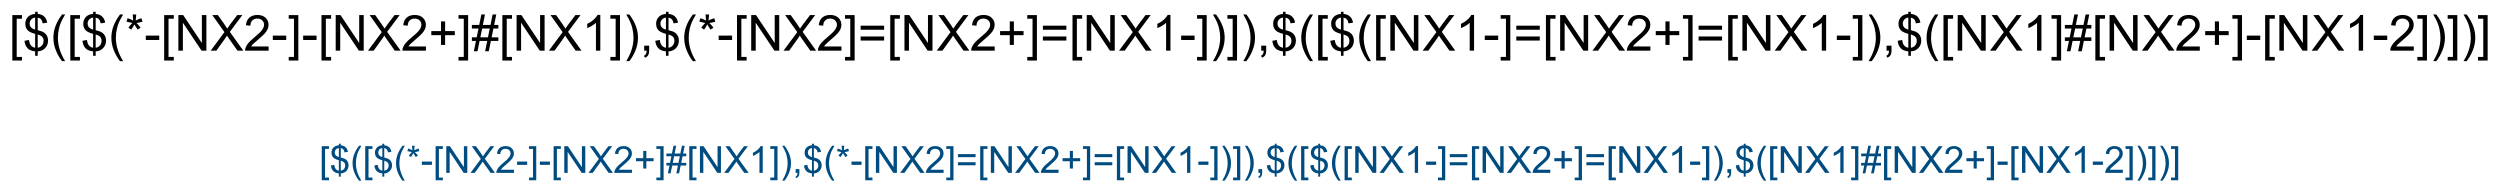 <?xml version="1.0" encoding="UTF-8"?>
<svg xmlns="http://www.w3.org/2000/svg" xmlns:xlink="http://www.w3.org/1999/xlink" width="1342" height="99" viewBox="0 0 1342 99">
<defs>
<g>
<g id="glyph-0-0">
<path d="M 3.332 0 L 3.332 -16.668 L 16.668 -16.668 L 16.668 0 Z M 3.75 -0.418 L 16.25 -0.418 L 16.25 -16.25 L 3.75 -16.25 Z M 3.75 -0.418 "/>
</g>
<g id="glyph-0-1">
<path d="M 1.809 5.301 L 1.809 -19.09 L 6.98 -19.09 L 6.98 -17.148 L 4.152 -17.148 L 4.152 3.359 L 6.98 3.359 L 6.98 5.301 Z M 1.809 5.301 "/>
</g>
<g id="glyph-0-2">
<path d="M 6.641 2.746 L 6.641 0.402 C 5.469 0.254 4.516 -0.008 3.781 -0.383 C 3.047 -0.762 2.414 -1.371 1.883 -2.215 C 1.348 -3.055 1.039 -4.086 0.949 -5.301 L 3.309 -5.742 C 3.488 -4.484 3.812 -3.559 4.27 -2.969 C 4.93 -2.137 5.719 -1.672 6.641 -1.574 L 6.641 -9.035 C 5.676 -9.219 4.691 -9.594 3.684 -10.156 C 2.938 -10.574 2.363 -11.148 1.961 -11.887 C 1.555 -12.625 1.355 -13.465 1.355 -14.402 C 1.355 -16.066 1.945 -17.418 3.125 -18.449 C 3.914 -19.145 5.086 -19.57 6.641 -19.727 L 6.641 -20.848 L 8.02 -20.848 L 8.02 -19.727 C 9.383 -19.598 10.465 -19.195 11.262 -18.527 C 12.285 -17.676 12.902 -16.512 13.113 -15.027 L 10.691 -14.66 C 10.551 -15.582 10.262 -16.285 9.824 -16.777 C 9.387 -17.27 8.785 -17.59 8.02 -17.746 L 8.02 -10.988 C 9.199 -10.695 9.984 -10.465 10.363 -10.301 C 11.094 -9.98 11.688 -9.586 12.148 -9.129 C 12.609 -8.668 12.961 -8.121 13.211 -7.488 C 13.457 -6.855 13.582 -6.168 13.582 -5.43 C 13.582 -3.805 13.062 -2.453 12.031 -1.367 C 11 -0.281 9.66 0.301 8.02 0.379 L 8.02 2.746 Z M 6.641 -17.773 C 5.73 -17.633 5.012 -17.27 4.484 -16.68 C 3.961 -16.09 3.699 -15.391 3.699 -14.582 C 3.699 -13.785 3.922 -13.117 4.367 -12.578 C 4.816 -12.039 5.574 -11.609 6.641 -11.289 Z M 8.02 -1.574 C 8.934 -1.688 9.684 -2.082 10.281 -2.762 C 10.875 -3.438 11.172 -4.273 11.172 -5.273 C 11.172 -6.125 10.961 -6.809 10.539 -7.324 C 10.117 -7.84 9.281 -8.305 8.02 -8.711 Z M 8.02 -1.574 "/>
</g>
<g id="glyph-0-3">
<path d="M 6.238 5.613 C 4.945 3.98 3.852 2.07 2.957 -0.117 C 2.062 -2.305 1.613 -4.57 1.613 -6.914 C 1.613 -8.98 1.949 -10.961 2.617 -12.852 C 3.398 -15.047 4.605 -17.234 6.238 -19.414 L 7.918 -19.414 C 6.867 -17.609 6.172 -16.32 5.832 -15.547 C 5.305 -14.348 4.887 -13.098 4.582 -11.797 C 4.211 -10.172 4.023 -8.543 4.023 -6.902 C 4.023 -2.727 5.32 1.445 7.918 5.613 Z M 6.238 5.613 "/>
</g>
<g id="glyph-0-4">
<path d="M 0.832 -15.586 L 1.434 -17.434 C 2.812 -16.949 3.816 -16.527 4.441 -16.172 C 4.277 -17.742 4.188 -18.824 4.18 -19.414 L 6.066 -19.414 C 6.043 -18.555 5.941 -17.477 5.77 -16.184 C 6.664 -16.637 7.688 -17.055 8.84 -17.434 L 9.441 -15.586 C 8.34 -15.223 7.258 -14.977 6.199 -14.855 C 6.727 -14.395 7.473 -13.578 8.438 -12.395 L 6.875 -11.289 C 6.371 -11.977 5.777 -12.906 5.09 -14.09 C 4.449 -12.863 3.883 -11.93 3.398 -11.289 L 1.863 -12.395 C 2.871 -13.637 3.59 -14.457 4.023 -14.855 C 2.902 -15.074 1.84 -15.316 0.832 -15.586 Z M 0.832 -15.586 "/>
</g>
<g id="glyph-0-5">
<path d="M 0.848 -5.73 L 0.848 -8.086 L 8.047 -8.086 L 8.047 -5.73 Z M 0.848 -5.73 "/>
</g>
<g id="glyph-0-6">
<path d="M 2.031 0 L 2.031 -19.09 L 4.621 -19.09 L 14.648 -4.102 L 14.648 -19.09 L 17.07 -19.09 L 17.07 0 L 14.48 0 L 4.453 -15 L 4.453 0 Z M 2.031 0 "/>
</g>
<g id="glyph-0-7">
<path d="M 0.117 0 L 7.5 -9.949 L 0.988 -19.09 L 3.996 -19.09 L 7.461 -14.191 C 8.18 -13.176 8.695 -12.395 8.996 -11.848 C 9.422 -12.543 9.926 -13.27 10.508 -14.023 L 14.348 -19.09 L 17.098 -19.09 L 10.391 -10.09 L 17.617 0 L 14.492 0 L 9.688 -6.809 C 9.418 -7.199 9.141 -7.625 8.855 -8.086 C 8.43 -7.391 8.125 -6.914 7.941 -6.652 L 3.152 0 Z M 0.117 0 "/>
</g>
<g id="glyph-0-8">
<path d="M 13.426 -2.254 L 13.426 0 L 0.809 0 C 0.789 -0.562 0.883 -1.105 1.082 -1.629 C 1.402 -2.488 1.918 -3.332 2.625 -4.168 C 3.332 -5 4.352 -5.965 5.691 -7.059 C 7.766 -8.758 9.168 -10.105 9.895 -11.102 C 10.625 -12.094 10.988 -13.035 10.988 -13.918 C 10.988 -14.848 10.656 -15.633 9.992 -16.27 C 9.328 -16.906 8.465 -17.227 7.395 -17.227 C 6.266 -17.227 5.363 -16.887 4.688 -16.211 C 4.012 -15.535 3.668 -14.598 3.66 -13.398 L 1.25 -13.645 C 1.414 -15.441 2.035 -16.812 3.113 -17.754 C 4.188 -18.695 5.633 -19.168 7.449 -19.168 C 9.281 -19.168 10.73 -18.66 11.797 -17.645 C 12.863 -16.629 13.398 -15.367 13.398 -13.867 C 13.398 -13.102 13.242 -12.352 12.93 -11.613 C 12.617 -10.875 12.098 -10.102 11.375 -9.285 C 10.648 -8.469 9.445 -7.348 7.762 -5.926 C 6.355 -4.746 5.453 -3.941 5.051 -3.523 C 4.652 -3.102 4.324 -2.68 4.062 -2.254 Z M 13.426 -2.254 "/>
</g>
<g id="glyph-0-9">
<path d="M 5.676 5.301 L 0.508 5.301 L 0.508 3.359 L 3.332 3.359 L 3.332 -17.148 L 0.508 -17.148 L 0.508 -19.09 L 5.676 -19.09 Z M 5.676 5.301 "/>
</g>
<g id="glyph-0-10">
<path d="M 6.68 -3.086 L 6.68 -8.32 L 1.484 -8.32 L 1.484 -10.508 L 6.68 -10.508 L 6.68 -15.703 L 8.895 -15.703 L 8.895 -10.508 L 14.09 -10.508 L 14.09 -8.32 L 8.895 -8.32 L 8.895 -3.086 Z M 6.68 -3.086 "/>
</g>
<g id="glyph-0-11">
<path d="M 1.34 0.324 L 2.473 -5.223 L 0.273 -5.223 L 0.273 -7.16 L 2.863 -7.16 L 3.828 -11.887 L 0.273 -11.887 L 0.273 -13.828 L 4.219 -13.828 L 5.352 -19.414 L 7.305 -19.414 L 6.172 -13.828 L 10.273 -13.828 L 11.406 -19.414 L 13.371 -19.414 L 12.238 -13.828 L 14.492 -13.828 L 14.492 -11.887 L 11.848 -11.887 L 10.871 -7.16 L 14.492 -7.16 L 14.492 -5.223 L 10.48 -5.223 L 9.348 0.324 L 7.395 0.324 L 8.516 -5.223 L 4.426 -5.223 L 3.293 0.324 Z M 4.816 -7.16 L 8.906 -7.16 L 9.883 -11.887 L 5.781 -11.887 Z M 4.816 -7.16 "/>
</g>
<g id="glyph-0-12">
<path d="M 9.934 0 L 7.59 0 L 7.59 -14.934 C 7.027 -14.395 6.285 -13.859 5.371 -13.32 C 4.457 -12.781 3.633 -12.379 2.902 -12.109 L 2.902 -14.375 C 4.215 -14.992 5.359 -15.738 6.34 -16.613 C 7.32 -17.492 8.016 -18.344 8.426 -19.168 L 9.934 -19.168 Z M 9.934 0 "/>
</g>
<g id="glyph-0-13">
<path d="M 3.293 5.613 L 1.613 5.613 C 4.211 1.445 5.508 -2.727 5.508 -6.902 C 5.508 -8.535 5.32 -10.152 4.949 -11.758 C 4.652 -13.059 4.242 -14.309 3.711 -15.508 C 3.371 -16.289 2.672 -17.59 1.613 -19.414 L 3.293 -19.414 C 4.926 -17.234 6.133 -15.047 6.914 -12.852 C 7.582 -10.961 7.918 -8.98 7.918 -6.914 C 7.918 -4.57 7.469 -2.305 6.57 -0.117 C 5.672 2.07 4.578 3.98 3.293 5.613 Z M 3.293 5.613 "/>
</g>
<g id="glyph-0-14">
<path d="M 2.371 0 L 2.371 -2.668 L 5.039 -2.668 L 5.039 0 C 5.039 0.98 4.867 1.773 4.52 2.375 C 4.172 2.98 3.621 3.445 2.863 3.777 L 2.215 2.773 C 2.707 2.555 3.074 2.238 3.309 1.816 C 3.543 1.395 3.672 0.789 3.699 0 Z M 2.371 0 "/>
</g>
<g id="glyph-0-15">
<path d="M 14.09 -11.223 L 1.484 -11.223 L 1.484 -13.41 L 14.09 -13.41 Z M 14.09 -5.43 L 1.484 -5.43 L 1.484 -7.617 L 14.09 -7.617 Z M 14.09 -5.43 "/>
</g>
<g id="glyph-1-0">
<path d="M 2.5 0 L 2.5 -12.5 L 12.5 -12.5 L 12.5 0 Z M 2.812 -0.312 L 12.188 -0.312 L 12.188 -12.188 L 2.812 -12.188 Z M 2.812 -0.312 "/>
</g>
<g id="glyph-1-1">
<path d="M 1.359 3.977 L 1.359 -14.316 L 5.234 -14.316 L 5.234 -12.859 L 3.117 -12.859 L 3.117 2.52 L 5.234 2.52 L 5.234 3.977 Z M 1.359 3.977 "/>
</g>
<g id="glyph-1-2">
<path d="M 4.98 2.062 L 4.98 0.305 C 4.102 0.191 3.387 -0.004 2.836 -0.289 C 2.285 -0.57 1.812 -1.027 1.41 -1.66 C 1.012 -2.293 0.777 -3.062 0.711 -3.977 L 2.48 -4.305 C 2.617 -3.363 2.859 -2.668 3.203 -2.227 C 3.699 -1.602 4.289 -1.254 4.98 -1.18 L 4.98 -6.777 C 4.258 -6.914 3.52 -7.195 2.766 -7.617 C 2.203 -7.93 1.773 -8.363 1.469 -8.914 C 1.168 -9.469 1.016 -10.098 1.016 -10.801 C 1.016 -12.051 1.457 -13.062 2.344 -13.836 C 2.938 -14.359 3.816 -14.68 4.98 -14.797 L 4.98 -15.633 L 6.016 -15.633 L 6.016 -14.797 C 7.039 -14.699 7.848 -14.398 8.445 -13.898 C 9.215 -13.258 9.68 -12.383 9.836 -11.27 L 8.016 -10.996 C 7.914 -11.688 7.695 -12.215 7.367 -12.582 C 7.039 -12.949 6.59 -13.195 6.016 -13.312 L 6.016 -8.242 C 6.902 -8.02 7.488 -7.848 7.773 -7.727 C 8.32 -7.484 8.766 -7.191 9.109 -6.844 C 9.457 -6.5 9.723 -6.09 9.906 -5.617 C 10.094 -5.141 10.188 -4.625 10.188 -4.07 C 10.188 -2.855 9.797 -1.84 9.023 -1.023 C 8.25 -0.211 7.246 0.227 6.016 0.281 L 6.016 2.062 Z M 4.98 -13.328 C 4.297 -13.227 3.758 -12.953 3.363 -12.508 C 2.969 -12.066 2.773 -11.543 2.773 -10.938 C 2.773 -10.34 2.941 -9.836 3.277 -9.434 C 3.613 -9.031 4.18 -8.707 4.98 -8.469 Z M 6.016 -1.18 C 6.699 -1.266 7.266 -1.562 7.711 -2.07 C 8.156 -2.578 8.379 -3.207 8.379 -3.953 C 8.379 -4.594 8.223 -5.105 7.906 -5.492 C 7.59 -5.879 6.961 -6.227 6.016 -6.531 Z M 6.016 -1.18 "/>
</g>
<g id="glyph-1-3">
<path d="M 4.68 4.211 C 3.707 2.984 2.887 1.555 2.219 -0.086 C 1.547 -1.727 1.211 -3.43 1.211 -5.188 C 1.211 -6.734 1.461 -8.219 1.961 -9.641 C 2.547 -11.285 3.453 -12.926 4.68 -14.562 L 5.938 -14.562 C 5.148 -13.207 4.629 -12.238 4.375 -11.66 C 3.977 -10.762 3.664 -9.824 3.438 -8.848 C 3.156 -7.629 3.016 -6.406 3.016 -5.176 C 3.016 -2.043 3.992 1.086 5.938 4.211 Z M 4.68 4.211 "/>
</g>
<g id="glyph-1-4">
<path d="M 0.625 -11.688 L 1.074 -13.078 C 2.109 -12.711 2.859 -12.395 3.328 -12.129 C 3.207 -13.309 3.141 -14.117 3.133 -14.562 L 4.551 -14.562 C 4.531 -13.918 4.457 -13.109 4.328 -12.141 C 4.996 -12.477 5.766 -12.789 6.633 -13.078 L 7.078 -11.688 C 6.254 -11.414 5.441 -11.234 4.648 -11.141 C 5.047 -10.797 5.605 -10.184 6.328 -9.297 L 5.156 -8.469 C 4.777 -8.98 4.332 -9.68 3.82 -10.566 C 3.336 -9.648 2.914 -8.949 2.547 -8.469 L 1.398 -9.297 C 2.152 -10.227 2.691 -10.844 3.016 -11.141 C 2.176 -11.305 1.379 -11.488 0.625 -11.688 Z M 0.625 -11.688 "/>
</g>
<g id="glyph-1-5">
<path d="M 0.633 -4.297 L 0.633 -6.062 L 6.035 -6.062 L 6.035 -4.297 Z M 0.633 -4.297 "/>
</g>
<g id="glyph-1-6">
<path d="M 1.523 0 L 1.523 -14.316 L 3.469 -14.316 L 10.984 -3.078 L 10.984 -14.316 L 12.805 -14.316 L 12.805 0 L 10.859 0 L 3.34 -11.25 L 3.34 0 Z M 1.523 0 "/>
</g>
<g id="glyph-1-7">
<path d="M 0.086 0 L 5.625 -7.461 L 0.742 -14.316 L 3 -14.316 L 5.594 -10.645 C 6.137 -9.883 6.52 -9.297 6.75 -8.887 C 7.066 -9.406 7.445 -9.953 7.883 -10.516 L 10.762 -14.316 L 12.82 -14.316 L 7.793 -7.57 L 13.211 0 L 10.867 0 L 7.266 -5.109 C 7.062 -5.402 6.855 -5.719 6.641 -6.062 C 6.32 -5.543 6.094 -5.188 5.957 -4.992 L 2.363 0 Z M 0.086 0 "/>
</g>
<g id="glyph-1-8">
<path d="M 10.07 -1.688 L 10.07 0 L 0.605 0 C 0.594 -0.422 0.66 -0.828 0.812 -1.219 C 1.051 -1.863 1.438 -2.5 1.969 -3.125 C 2.5 -3.75 3.266 -4.473 4.266 -5.293 C 5.824 -6.57 6.875 -7.578 7.422 -8.324 C 7.969 -9.07 8.242 -9.773 8.242 -10.438 C 8.242 -11.137 7.992 -11.723 7.496 -12.203 C 6.996 -12.68 6.348 -12.922 5.547 -12.922 C 4.699 -12.922 4.023 -12.664 3.516 -12.156 C 3.008 -11.648 2.75 -10.945 2.742 -10.047 L 0.938 -10.234 C 1.062 -11.582 1.527 -12.609 2.336 -13.316 C 3.141 -14.023 4.227 -14.375 5.586 -14.375 C 6.961 -14.375 8.047 -13.992 8.848 -13.234 C 9.648 -12.473 10.047 -11.527 10.047 -10.398 C 10.047 -9.828 9.93 -9.266 9.695 -8.711 C 9.461 -8.156 9.074 -7.574 8.531 -6.961 C 7.988 -6.352 7.082 -5.512 5.82 -4.445 C 4.766 -3.559 4.09 -2.957 3.789 -2.641 C 3.488 -2.324 3.242 -2.008 3.047 -1.688 Z M 10.07 -1.688 "/>
</g>
<g id="glyph-1-9">
<path d="M 4.258 3.977 L 0.383 3.977 L 0.383 2.52 L 2.5 2.52 L 2.5 -12.859 L 0.383 -12.859 L 0.383 -14.316 L 4.258 -14.316 Z M 4.258 3.977 "/>
</g>
<g id="glyph-1-10">
<path d="M 5.008 -2.312 L 5.008 -6.242 L 1.113 -6.242 L 1.113 -7.883 L 5.008 -7.883 L 5.008 -11.777 L 6.672 -11.777 L 6.672 -7.883 L 10.566 -7.883 L 10.566 -6.242 L 6.672 -6.242 L 6.672 -2.312 Z M 5.008 -2.312 "/>
</g>
<g id="glyph-1-11">
<path d="M 1.008 0.242 L 1.855 -3.914 L 0.203 -3.914 L 0.203 -5.371 L 2.148 -5.371 L 2.871 -8.914 L 0.203 -8.914 L 0.203 -10.371 L 3.164 -10.371 L 4.016 -14.562 L 5.477 -14.562 L 4.629 -10.371 L 7.703 -10.371 L 8.555 -14.562 L 10.031 -14.562 L 9.18 -10.371 L 10.867 -10.371 L 10.867 -8.914 L 8.887 -8.914 L 8.156 -5.371 L 10.867 -5.371 L 10.867 -3.914 L 7.859 -3.914 L 7.012 0.242 L 5.547 0.242 L 6.387 -3.914 L 3.32 -3.914 L 2.469 0.242 Z M 3.613 -5.371 L 6.68 -5.371 L 7.414 -8.914 L 4.336 -8.914 Z M 3.613 -5.371 "/>
</g>
<g id="glyph-1-12">
<path d="M 7.453 0 L 5.695 0 L 5.695 -11.203 C 5.27 -10.797 4.715 -10.395 4.027 -9.992 C 3.34 -9.586 2.727 -9.285 2.18 -9.082 L 2.18 -10.781 C 3.16 -11.242 4.02 -11.805 4.758 -12.461 C 5.492 -13.117 6.012 -13.758 6.32 -14.375 L 7.453 -14.375 Z M 7.453 0 "/>
</g>
<g id="glyph-1-13">
<path d="M 2.469 4.211 L 1.211 4.211 C 3.156 1.086 4.133 -2.043 4.133 -5.176 C 4.133 -6.398 3.992 -7.613 3.711 -8.82 C 3.488 -9.797 3.18 -10.734 2.781 -11.633 C 2.527 -12.219 2.004 -13.195 1.211 -14.562 L 2.469 -14.562 C 3.695 -12.926 4.602 -11.285 5.188 -9.641 C 5.688 -8.219 5.938 -6.734 5.938 -5.188 C 5.938 -3.43 5.602 -1.727 4.926 -0.086 C 4.254 1.555 3.434 2.984 2.469 4.211 Z M 2.469 4.211 "/>
</g>
<g id="glyph-1-14">
<path d="M 1.777 0 L 1.777 -2 L 3.781 -2 L 3.781 0 C 3.781 0.734 3.648 1.328 3.391 1.781 C 3.129 2.234 2.715 2.586 2.148 2.832 L 1.66 2.078 C 2.031 1.918 2.305 1.68 2.48 1.363 C 2.656 1.047 2.754 0.594 2.773 0 Z M 1.777 0 "/>
</g>
<g id="glyph-1-15">
<path d="M 10.566 -8.418 L 1.113 -8.418 L 1.113 -10.059 L 10.566 -10.059 Z M 10.566 -4.07 L 1.113 -4.07 L 1.113 -5.711 L 10.566 -5.711 Z M 10.566 -4.07 "/>
</g>
</g>
</defs>
<rect x="-134.2" y="-9.9" width="1610.4" height="118.8" fill="rgb(100%, 100%, 100%)" fill-opacity="1"/>
<g fill="rgb(0%, 0%, 0%)" fill-opacity="1">
<use xlink:href="#glyph-0-1" x="4.812" y="27.195"/>
<use xlink:href="#glyph-0-2" x="12.221" y="27.195"/>
<use xlink:href="#glyph-0-3" x="27.052" y="27.195"/>
<use xlink:href="#glyph-0-1" x="35.932" y="27.195"/>
<use xlink:href="#glyph-0-2" x="43.341" y="27.195"/>
<use xlink:href="#glyph-0-3" x="58.172" y="27.195"/>
<use xlink:href="#glyph-0-4" x="67.052" y="27.195"/>
<use xlink:href="#glyph-0-5" x="77.43" y="27.195"/>
<use xlink:href="#glyph-0-1" x="86.31" y="27.195"/>
<use xlink:href="#glyph-0-6" x="93.719" y="27.195"/>
<use xlink:href="#glyph-0-7" x="112.977" y="27.195"/>
<use xlink:href="#glyph-0-8" x="130.763" y="27.195"/>
<use xlink:href="#glyph-0-5" x="145.594" y="27.195"/>
<use xlink:href="#glyph-0-9" x="154.474" y="27.195"/>
<use xlink:href="#glyph-0-5" x="161.883" y="27.195"/>
<use xlink:href="#glyph-0-1" x="170.763" y="27.195"/>
<use xlink:href="#glyph-0-6" x="178.172" y="27.195"/>
<use xlink:href="#glyph-0-7" x="197.43" y="27.195"/>
<use xlink:href="#glyph-0-8" x="215.216" y="27.195"/>
<use xlink:href="#glyph-0-10" x="230.047" y="27.195"/>
<use xlink:href="#glyph-0-9" x="245.62" y="27.195"/>
<use xlink:href="#glyph-0-11" x="253.029" y="27.195"/>
<use xlink:href="#glyph-0-1" x="267.859" y="27.195"/>
<use xlink:href="#glyph-0-6" x="275.268" y="27.195"/>
<use xlink:href="#glyph-0-7" x="294.526" y="27.195"/>
<use xlink:href="#glyph-0-12" x="312.313" y="27.195"/>
<use xlink:href="#glyph-0-9" x="327.143" y="27.195"/>
<use xlink:href="#glyph-0-13" x="334.552" y="27.195"/>
<use xlink:href="#glyph-0-14" x="343.432" y="27.195"/>
<use xlink:href="#glyph-0-2" x="350.841" y="27.195"/>
<use xlink:href="#glyph-0-3" x="365.672" y="27.195"/>
<use xlink:href="#glyph-0-4" x="374.552" y="27.195"/>
<use xlink:href="#glyph-0-5" x="384.93" y="27.195"/>
<use xlink:href="#glyph-0-1" x="393.81" y="27.195"/>
<use xlink:href="#glyph-0-6" x="401.219" y="27.195"/>
<use xlink:href="#glyph-0-7" x="420.477" y="27.195"/>
<use xlink:href="#glyph-0-8" x="438.263" y="27.195"/>
<use xlink:href="#glyph-0-9" x="453.094" y="27.195"/>
<use xlink:href="#glyph-0-15" x="460.503" y="27.195"/>
<use xlink:href="#glyph-0-1" x="476.076" y="27.195"/>
<use xlink:href="#glyph-0-6" x="483.484" y="27.195"/>
<use xlink:href="#glyph-0-7" x="502.742" y="27.195"/>
<use xlink:href="#glyph-0-8" x="520.529" y="27.195"/>
<use xlink:href="#glyph-0-10" x="535.359" y="27.195"/>
<use xlink:href="#glyph-0-9" x="550.932" y="27.195"/>
<use xlink:href="#glyph-0-15" x="558.341" y="27.195"/>
<use xlink:href="#glyph-0-1" x="573.914" y="27.195"/>
<use xlink:href="#glyph-0-6" x="581.323" y="27.195"/>
<use xlink:href="#glyph-0-7" x="600.581" y="27.195"/>
<use xlink:href="#glyph-0-12" x="618.367" y="27.195"/>
<use xlink:href="#glyph-0-5" x="633.198" y="27.195"/>
<use xlink:href="#glyph-0-9" x="642.078" y="27.195"/>
<use xlink:href="#glyph-0-13" x="649.487" y="27.195"/>
<use xlink:href="#glyph-0-9" x="658.367" y="27.195"/>
<use xlink:href="#glyph-0-13" x="665.776" y="27.195"/>
<use xlink:href="#glyph-0-14" x="674.656" y="27.195"/>
<use xlink:href="#glyph-0-2" x="682.065" y="27.195"/>
<use xlink:href="#glyph-0-3" x="696.896" y="27.195"/>
<use xlink:href="#glyph-0-1" x="705.776" y="27.195"/>
<use xlink:href="#glyph-0-2" x="713.185" y="27.195"/>
<use xlink:href="#glyph-0-3" x="728.016" y="27.195"/>
<use xlink:href="#glyph-0-1" x="736.896" y="27.195"/>
<use xlink:href="#glyph-0-6" x="744.305" y="27.195"/>
<use xlink:href="#glyph-0-7" x="763.563" y="27.195"/>
<use xlink:href="#glyph-0-12" x="781.349" y="27.195"/>
<use xlink:href="#glyph-0-5" x="796.18" y="27.195"/>
<use xlink:href="#glyph-0-9" x="805.06" y="27.195"/>
<use xlink:href="#glyph-0-15" x="812.469" y="27.195"/>
<use xlink:href="#glyph-0-1" x="828.042" y="27.195"/>
<use xlink:href="#glyph-0-6" x="835.451" y="27.195"/>
<use xlink:href="#glyph-0-7" x="854.708" y="27.195"/>
<use xlink:href="#glyph-0-8" x="872.495" y="27.195"/>
<use xlink:href="#glyph-0-10" x="887.326" y="27.195"/>
<use xlink:href="#glyph-0-9" x="902.899" y="27.195"/>
<use xlink:href="#glyph-0-15" x="910.307" y="27.195"/>
<use xlink:href="#glyph-0-1" x="925.88" y="27.195"/>
<use xlink:href="#glyph-0-6" x="933.289" y="27.195"/>
<use xlink:href="#glyph-0-7" x="952.547" y="27.195"/>
<use xlink:href="#glyph-0-12" x="970.333" y="27.195"/>
<use xlink:href="#glyph-0-5" x="985.164" y="27.195"/>
<use xlink:href="#glyph-0-9" x="994.044" y="27.195"/>
<use xlink:href="#glyph-0-13" x="1001.453" y="27.195"/>
<use xlink:href="#glyph-0-14" x="1010.333" y="27.195"/>
<use xlink:href="#glyph-0-2" x="1017.742" y="27.195"/>
<use xlink:href="#glyph-0-3" x="1032.573" y="27.195"/>
<use xlink:href="#glyph-0-1" x="1041.453" y="27.195"/>
<use xlink:href="#glyph-0-6" x="1048.862" y="27.195"/>
<use xlink:href="#glyph-0-7" x="1068.12" y="27.195"/>
<use xlink:href="#glyph-0-12" x="1085.906" y="27.195"/>
<use xlink:href="#glyph-0-9" x="1100.737" y="27.195"/>
<use xlink:href="#glyph-0-11" x="1108.146" y="27.195"/>
<use xlink:href="#glyph-0-1" x="1122.977" y="27.195"/>
<use xlink:href="#glyph-0-6" x="1130.386" y="27.195"/>
<use xlink:href="#glyph-0-7" x="1149.643" y="27.195"/>
<use xlink:href="#glyph-0-8" x="1167.43" y="27.195"/>
<use xlink:href="#glyph-0-10" x="1182.261" y="27.195"/>
<use xlink:href="#glyph-0-9" x="1197.834" y="27.195"/>
<use xlink:href="#glyph-0-5" x="1205.242" y="27.195"/>
<use xlink:href="#glyph-0-1" x="1214.123" y="27.195"/>
<use xlink:href="#glyph-0-6" x="1221.531" y="27.195"/>
<use xlink:href="#glyph-0-7" x="1240.789" y="27.195"/>
<use xlink:href="#glyph-0-12" x="1258.576" y="27.195"/>
<use xlink:href="#glyph-0-5" x="1273.406" y="27.195"/>
<use xlink:href="#glyph-0-8" x="1282.287" y="27.195"/>
<use xlink:href="#glyph-0-9" x="1297.117" y="27.195"/>
<use xlink:href="#glyph-0-13" x="1304.526" y="27.195"/>
<use xlink:href="#glyph-0-9" x="1313.406" y="27.195"/>
<use xlink:href="#glyph-0-13" x="1320.815" y="27.195"/>
<use xlink:href="#glyph-0-9" x="1329.696" y="27.195"/>
</g>
<g fill="rgb(0%, 30%, 50%)" fill-opacity="1">
<use xlink:href="#glyph-1-1" x="171.359" y="92.789"/>
<use xlink:href="#glyph-1-2" x="176.916" y="92.789"/>
<use xlink:href="#glyph-1-3" x="188.039" y="92.789"/>
<use xlink:href="#glyph-1-1" x="194.699" y="92.789"/>
<use xlink:href="#glyph-1-2" x="200.256" y="92.789"/>
<use xlink:href="#glyph-1-3" x="211.379" y="92.789"/>
<use xlink:href="#glyph-1-4" x="218.039" y="92.789"/>
<use xlink:href="#glyph-1-5" x="225.822" y="92.789"/>
<use xlink:href="#glyph-1-1" x="232.482" y="92.789"/>
<use xlink:href="#glyph-1-6" x="238.039" y="92.789"/>
<use xlink:href="#glyph-1-7" x="252.482" y="92.789"/>
<use xlink:href="#glyph-1-8" x="265.822" y="92.789"/>
<use xlink:href="#glyph-1-5" x="276.945" y="92.789"/>
<use xlink:href="#glyph-1-9" x="283.605" y="92.789"/>
<use xlink:href="#glyph-1-5" x="289.162" y="92.789"/>
<use xlink:href="#glyph-1-1" x="295.822" y="92.789"/>
<use xlink:href="#glyph-1-6" x="301.379" y="92.789"/>
<use xlink:href="#glyph-1-7" x="315.822" y="92.789"/>
<use xlink:href="#glyph-1-8" x="329.162" y="92.789"/>
<use xlink:href="#glyph-1-10" x="340.285" y="92.789"/>
<use xlink:href="#glyph-1-9" x="351.965" y="92.789"/>
<use xlink:href="#glyph-1-11" x="357.521" y="92.789"/>
<use xlink:href="#glyph-1-1" x="368.645" y="92.789"/>
<use xlink:href="#glyph-1-6" x="374.201" y="92.789"/>
<use xlink:href="#glyph-1-7" x="388.645" y="92.789"/>
<use xlink:href="#glyph-1-12" x="401.984" y="92.789"/>
<use xlink:href="#glyph-1-9" x="413.107" y="92.789"/>
<use xlink:href="#glyph-1-13" x="418.664" y="92.789"/>
<use xlink:href="#glyph-1-14" x="425.324" y="92.789"/>
<use xlink:href="#glyph-1-2" x="430.881" y="92.789"/>
<use xlink:href="#glyph-1-3" x="442.004" y="92.789"/>
<use xlink:href="#glyph-1-4" x="448.664" y="92.789"/>
<use xlink:href="#glyph-1-5" x="456.447" y="92.789"/>
<use xlink:href="#glyph-1-1" x="463.107" y="92.789"/>
<use xlink:href="#glyph-1-6" x="468.664" y="92.789"/>
<use xlink:href="#glyph-1-7" x="483.107" y="92.789"/>
<use xlink:href="#glyph-1-8" x="496.447" y="92.789"/>
<use xlink:href="#glyph-1-9" x="507.57" y="92.789"/>
<use xlink:href="#glyph-1-15" x="513.127" y="92.789"/>
<use xlink:href="#glyph-1-1" x="524.807" y="92.789"/>
<use xlink:href="#glyph-1-6" x="530.363" y="92.789"/>
<use xlink:href="#glyph-1-7" x="544.807" y="92.789"/>
<use xlink:href="#glyph-1-8" x="558.146" y="92.789"/>
<use xlink:href="#glyph-1-10" x="569.27" y="92.789"/>
<use xlink:href="#glyph-1-9" x="580.949" y="92.789"/>
<use xlink:href="#glyph-1-15" x="586.506" y="92.789"/>
<use xlink:href="#glyph-1-1" x="598.186" y="92.789"/>
<use xlink:href="#glyph-1-6" x="603.742" y="92.789"/>
<use xlink:href="#glyph-1-7" x="618.186" y="92.789"/>
<use xlink:href="#glyph-1-12" x="631.525" y="92.789"/>
<use xlink:href="#glyph-1-5" x="642.648" y="92.789"/>
<use xlink:href="#glyph-1-9" x="649.309" y="92.789"/>
<use xlink:href="#glyph-1-13" x="654.865" y="92.789"/>
<use xlink:href="#glyph-1-9" x="661.525" y="92.789"/>
<use xlink:href="#glyph-1-13" x="667.082" y="92.789"/>
<use xlink:href="#glyph-1-14" x="673.742" y="92.789"/>
<use xlink:href="#glyph-1-2" x="679.299" y="92.789"/>
<use xlink:href="#glyph-1-3" x="690.422" y="92.789"/>
<use xlink:href="#glyph-1-1" x="697.082" y="92.789"/>
<use xlink:href="#glyph-1-2" x="702.639" y="92.789"/>
<use xlink:href="#glyph-1-3" x="713.762" y="92.789"/>
<use xlink:href="#glyph-1-1" x="720.422" y="92.789"/>
<use xlink:href="#glyph-1-6" x="725.979" y="92.789"/>
<use xlink:href="#glyph-1-7" x="740.422" y="92.789"/>
<use xlink:href="#glyph-1-12" x="753.762" y="92.789"/>
<use xlink:href="#glyph-1-5" x="764.885" y="92.789"/>
<use xlink:href="#glyph-1-9" x="771.545" y="92.789"/>
<use xlink:href="#glyph-1-15" x="777.102" y="92.789"/>
<use xlink:href="#glyph-1-1" x="788.781" y="92.789"/>
<use xlink:href="#glyph-1-6" x="794.338" y="92.789"/>
<use xlink:href="#glyph-1-7" x="808.781" y="92.789"/>
<use xlink:href="#glyph-1-8" x="822.121" y="92.789"/>
<use xlink:href="#glyph-1-10" x="833.244" y="92.789"/>
<use xlink:href="#glyph-1-9" x="844.924" y="92.789"/>
<use xlink:href="#glyph-1-15" x="850.48" y="92.789"/>
<use xlink:href="#glyph-1-1" x="862.16" y="92.789"/>
<use xlink:href="#glyph-1-6" x="867.717" y="92.789"/>
<use xlink:href="#glyph-1-7" x="882.16" y="92.789"/>
<use xlink:href="#glyph-1-12" x="895.5" y="92.789"/>
<use xlink:href="#glyph-1-5" x="906.623" y="92.789"/>
<use xlink:href="#glyph-1-9" x="913.283" y="92.789"/>
<use xlink:href="#glyph-1-13" x="918.84" y="92.789"/>
<use xlink:href="#glyph-1-14" x="925.5" y="92.789"/>
<use xlink:href="#glyph-1-2" x="931.057" y="92.789"/>
<use xlink:href="#glyph-1-3" x="942.18" y="92.789"/>
<use xlink:href="#glyph-1-1" x="948.84" y="92.789"/>
<use xlink:href="#glyph-1-6" x="954.396" y="92.789"/>
<use xlink:href="#glyph-1-7" x="968.84" y="92.789"/>
<use xlink:href="#glyph-1-12" x="982.18" y="92.789"/>
<use xlink:href="#glyph-1-9" x="993.303" y="92.789"/>
<use xlink:href="#glyph-1-11" x="998.859" y="92.789"/>
<use xlink:href="#glyph-1-1" x="1009.982" y="92.789"/>
<use xlink:href="#glyph-1-6" x="1015.539" y="92.789"/>
<use xlink:href="#glyph-1-7" x="1029.982" y="92.789"/>
<use xlink:href="#glyph-1-8" x="1043.322" y="92.789"/>
<use xlink:href="#glyph-1-10" x="1054.445" y="92.789"/>
<use xlink:href="#glyph-1-9" x="1066.125" y="92.789"/>
<use xlink:href="#glyph-1-5" x="1071.682" y="92.789"/>
<use xlink:href="#glyph-1-1" x="1078.342" y="92.789"/>
<use xlink:href="#glyph-1-6" x="1083.898" y="92.789"/>
<use xlink:href="#glyph-1-7" x="1098.342" y="92.789"/>
<use xlink:href="#glyph-1-12" x="1111.682" y="92.789"/>
<use xlink:href="#glyph-1-5" x="1122.805" y="92.789"/>
<use xlink:href="#glyph-1-8" x="1129.465" y="92.789"/>
<use xlink:href="#glyph-1-9" x="1140.588" y="92.789"/>
<use xlink:href="#glyph-1-13" x="1146.145" y="92.789"/>
<use xlink:href="#glyph-1-9" x="1152.805" y="92.789"/>
<use xlink:href="#glyph-1-13" x="1158.361" y="92.789"/>
<use xlink:href="#glyph-1-9" x="1165.021" y="92.789"/>
</g>
</svg>
